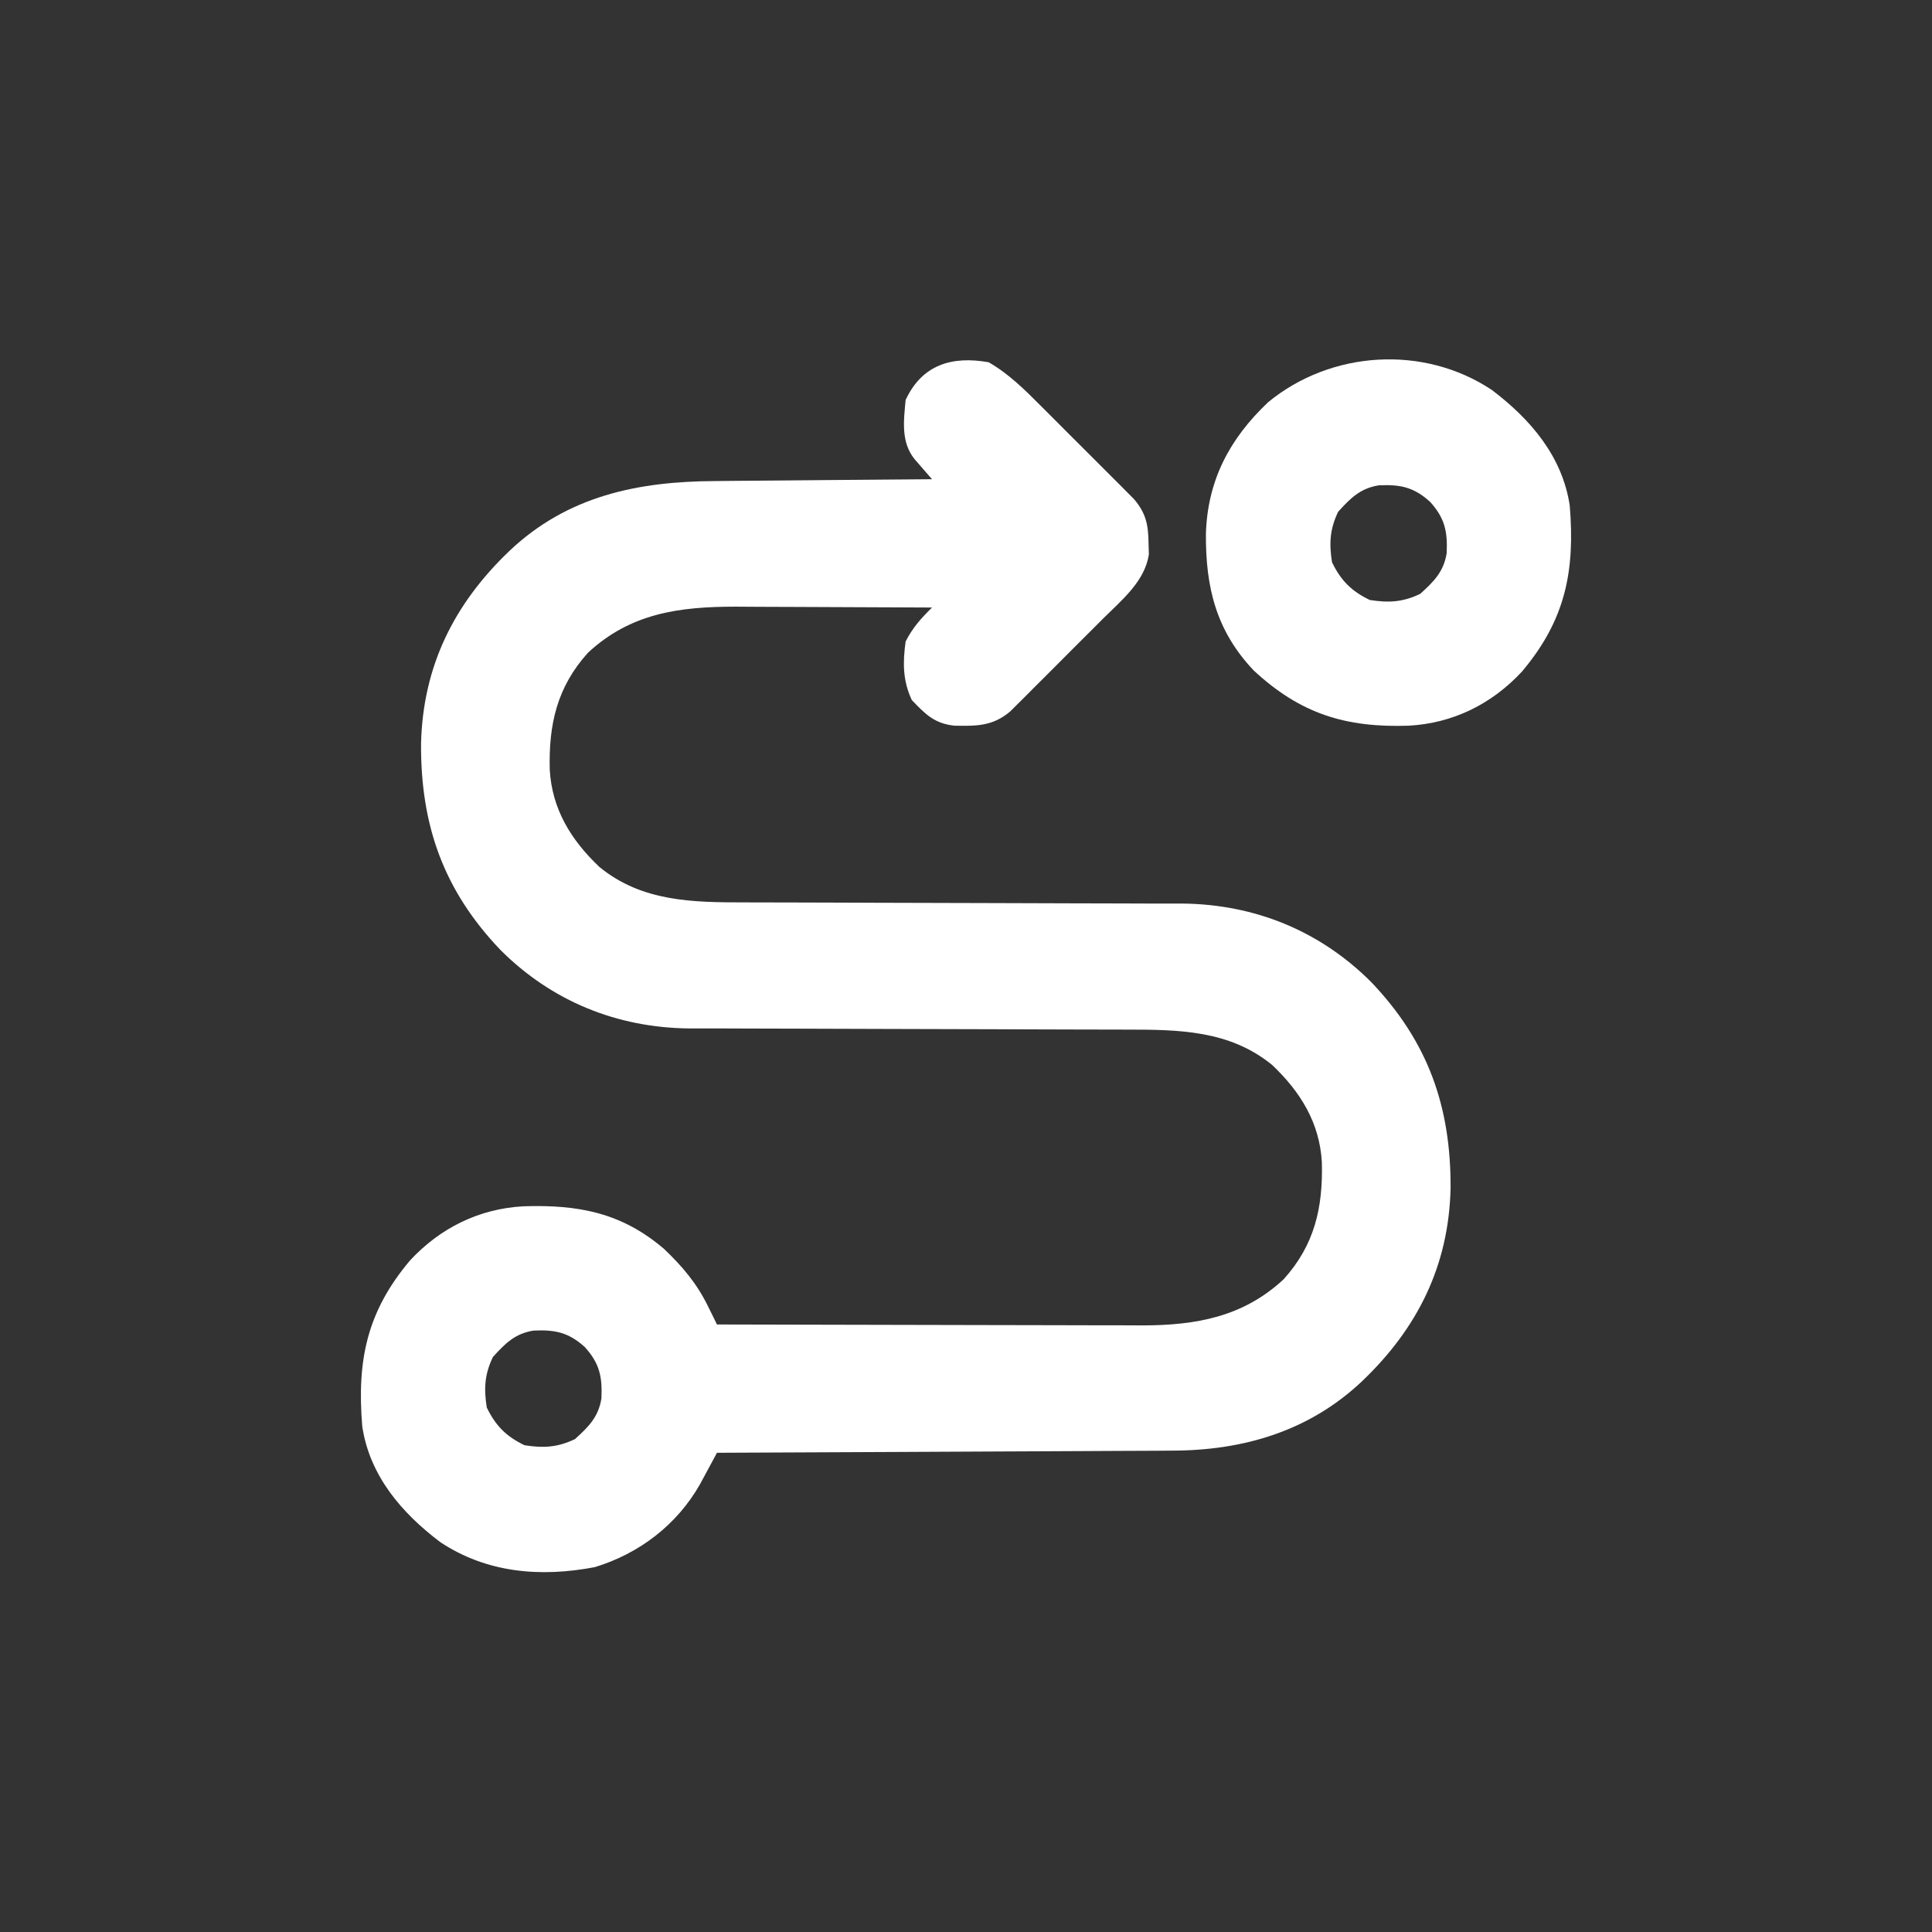 <svg width="512" height="512" viewBox="0 0 512 512" fill="none" xmlns="http://www.w3.org/2000/svg">
<rect x="0" y="0" width="512" height="512" fill="#333333" stroke="none"/>
<path d="M262 96C267.413 99.124 271.566 103.275 275.953 107.687C277.065 108.797 277.065 108.797 278.2 109.928C279.759 111.486 281.315 113.046 282.869 114.608C285.249 116.999 287.64 119.379 290.031 121.758C291.548 123.275 293.063 124.794 294.578 126.312C295.293 127.023 296.007 127.734 296.743 128.466C297.405 129.133 298.066 129.801 298.747 130.488C299.329 131.071 299.91 131.654 300.509 132.255C303.678 135.964 304.314 139.045 304.375 143.875C304.403 144.883 304.432 145.891 304.461 146.93C303.385 154.095 297.231 159.063 292.313 163.953C291.573 164.695 290.833 165.436 290.072 166.2C288.514 167.759 286.954 169.315 285.392 170.869C283.001 173.249 280.621 175.64 278.242 178.031C276.725 179.548 275.206 181.063 273.688 182.578C272.977 183.293 272.267 184.007 271.534 184.743C270.867 185.405 270.199 186.066 269.512 186.747C268.929 187.329 268.346 187.91 267.745 188.509C263.122 192.459 258.805 192.427 252.914 192.312C247.613 191.744 245.16 189.221 241.625 185.5C239.232 180.346 239.226 175.59 240 170C241.879 166.306 244.096 163.871 247 161C238.993 160.953 230.986 160.918 222.979 160.896C219.26 160.886 215.541 160.872 211.822 160.849C208.223 160.827 204.625 160.815 201.026 160.81C199.006 160.805 196.985 160.789 194.965 160.773C180.034 160.772 167.119 162.483 155.82 172.98C147.614 182.085 145.38 191.966 145.691 203.988C146.286 214.467 151.358 222.645 158.844 229.75C170.129 239.001 183.63 239.148 197.522 239.142C198.878 239.145 200.234 239.148 201.59 239.152C204.498 239.16 207.407 239.165 210.315 239.169C214.928 239.175 219.54 239.191 224.153 239.21C225.738 239.216 227.323 239.223 228.908 239.229C229.702 239.232 230.495 239.235 231.313 239.239C242.04 239.28 252.767 239.314 263.493 239.326C270.746 239.334 277.997 239.357 285.249 239.395C289.077 239.415 292.904 239.428 296.731 239.422C300.339 239.418 303.946 239.432 307.554 239.459C309.482 239.469 311.41 239.46 313.338 239.45C332.519 239.651 349.776 246.667 363.352 260.227C378.426 276.012 384.553 293.246 384.418 315.001C383.909 335.499 375.652 352.008 361 366C346.954 379.314 329.383 384.455 310.337 384.432C309.028 384.443 307.719 384.453 306.371 384.463C302.822 384.491 299.274 384.5 295.725 384.506C292.001 384.516 288.278 384.542 284.554 384.566C277.521 384.61 270.488 384.638 263.455 384.661C255.44 384.689 247.425 384.733 239.411 384.778C222.94 384.87 206.47 384.942 190 385C189.389 386.138 189.389 386.138 188.766 387.299C188.23 388.292 187.693 389.286 187.14 390.309C186.609 391.295 186.078 392.28 185.531 393.296C179.421 404.088 169.42 411.714 157.637 415.305C143.28 418.05 129.023 416.874 116.688 408.688C106.448 400.955 97.96 391.091 96 378C94.571 360.554 97.182 347.647 108.656 334.035C116.662 325.406 126.948 320.333 138.656 319.684C153.137 319.198 164.704 321.315 176 331C180.889 335.647 184.651 340.119 187.632 346.182C188.077 347.084 188.522 347.986 188.98 348.915C189.485 349.947 189.485 349.947 190 351C205.7 351.047 221.399 351.082 237.099 351.104C244.389 351.114 251.68 351.128 258.971 351.151C265.33 351.171 271.69 351.184 278.049 351.188C281.412 351.191 284.775 351.198 288.137 351.211C291.904 351.226 295.671 351.228 299.439 351.227C301.085 351.238 301.085 351.238 302.765 351.249C317.033 351.211 329.439 348.999 340.18 339.02C348.386 329.915 350.62 320.034 350.309 308.012C349.714 297.533 344.642 289.355 337.156 282.25C325.871 272.999 312.37 272.852 298.478 272.858C297.122 272.855 295.766 272.852 294.41 272.848C291.502 272.84 288.593 272.835 285.685 272.831C281.072 272.825 276.46 272.809 271.847 272.79C270.262 272.784 268.677 272.777 267.092 272.771C266.298 272.768 265.505 272.765 264.687 272.761C253.96 272.72 243.233 272.686 232.507 272.674C225.255 272.666 218.003 272.643 210.751 272.605C206.923 272.585 203.096 272.572 199.269 272.578C195.661 272.582 192.054 272.568 188.447 272.541C186.518 272.531 184.59 272.54 182.662 272.55C163.481 272.349 146.224 265.333 132.648 251.773C117.574 235.988 111.447 218.754 111.582 196.999C112.091 176.501 120.348 159.992 135 146C150.377 131.424 169.021 127.568 189.578 127.488C191.243 127.471 192.907 127.453 194.571 127.434C198.911 127.387 203.251 127.357 207.591 127.33C212.036 127.3 216.481 127.254 220.926 127.209C229.617 127.123 238.308 127.056 247 127C246.579 126.518 246.157 126.036 245.723 125.539C245.175 124.907 244.627 124.276 244.063 123.625C243.517 122.999 242.972 122.372 242.41 121.727C238.725 117.214 239.484 111.55 240 106C244.352 96.626 252.276 94.278 262 96ZM130.625 359.625C128.421 364.203 128.203 368.006 129 373C131.33 377.839 134.161 380.67 139 383C143.995 383.797 147.797 383.579 152.375 381.375C155.959 378.132 158.595 375.535 159.383 370.602C159.639 364.918 158.936 361.351 155 357C150.649 353.064 147.082 352.361 141.398 352.617C136.465 353.405 133.868 356.041 130.625 359.625Z" fill="white"/>
<path d="M395.313 103.313C405.552 111.045 414.04 120.909 416 134C417.429 151.446 414.818 164.353 403.344 177.965C395.338 186.594 385.052 191.667 373.344 192.316C356.657 192.876 344.67 189.21 332.25 177.688C322.257 167.129 319.486 155.582 319.58 141.47C319.991 127.347 325.837 116.271 336.063 106.594C352.72 92.892 377.263 91.333 395.313 103.313ZM354.625 135.625C352.421 140.203 352.203 144.006 353 149C355.33 153.839 358.162 156.67 363 159C367.995 159.797 371.797 159.579 376.375 157.375C379.959 154.132 382.595 151.535 383.383 146.602C383.639 140.918 382.936 137.351 379 133C374.65 129.064 371.082 128.361 365.399 128.617C360.465 129.405 357.868 132.041 354.625 135.625Z" fill="white"/>
</svg>
